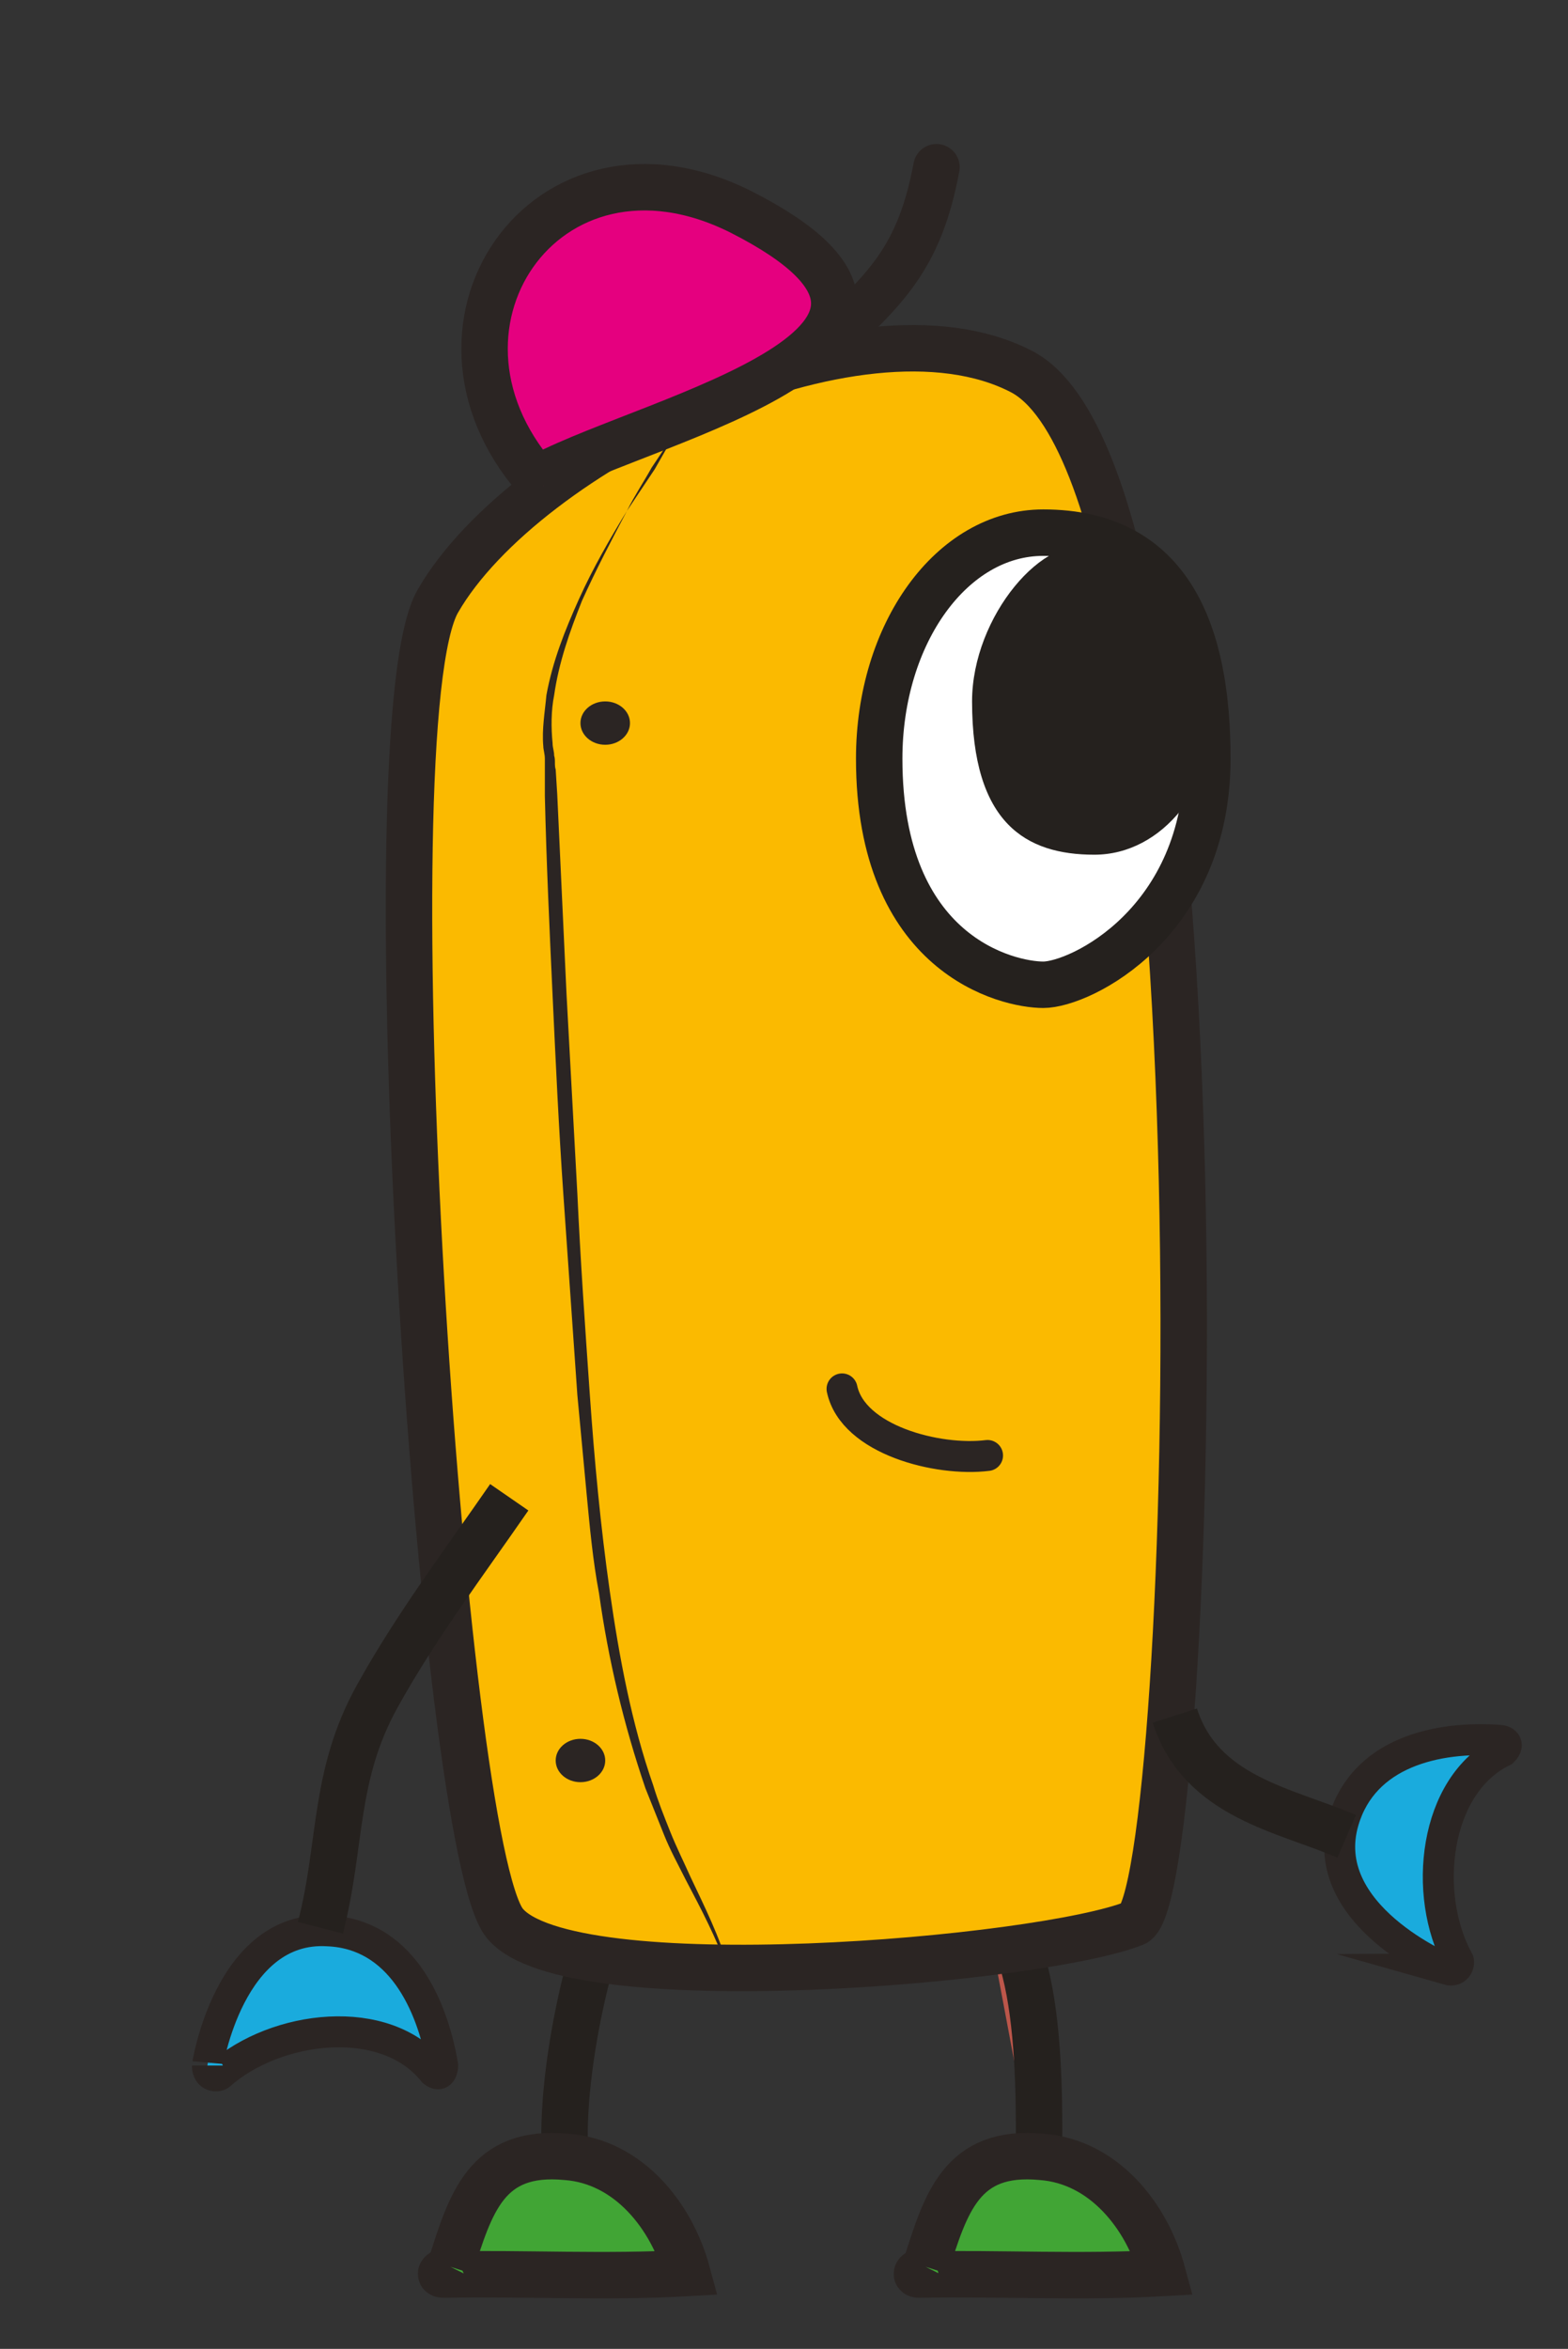 <?xml version="1.0" encoding="utf-8"?>
<!-- Generator: Adobe Illustrator 19.1.0, SVG Export Plug-In . SVG Version: 6.00 Build 0)  -->
<svg version="1.1" baseProfile="tiny" id="Lager_1" xmlns="http://www.w3.org/2000/svg" xmlns:xlink="http://www.w3.org/1999/xlink"
	 x="0px" y="0px" viewBox="-198 50.3 101.3 151.7" xml:space="preserve">
<rect x="-198" y="50.3" width="101.3" height="151.7" fill="#333333" stroke="none"/>
<g id="Lager_1_1_">
	<g>
		<path fill="#FFFFFF" stroke="#25211E" stroke-width="3" stroke-miterlimit="10" d="M-158.9,174c-1.8,5-3.2,12.8-2.4,17.2"/>
		<path fill="#BC564A" stroke="#25211E" stroke-width="3" stroke-miterlimit="10" d="M-134.4,173.2c4.1,2.2,3.5,14.3,3.5,18.6"/>
		<path fill="#1AABDD" stroke="#2B2523" stroke-width="2" stroke-miterlimit="10" d="M-176.8,175c4.6,0.2,6.7,4.6,7.4,8.7
			c0,0.2-0.1,0.8-0.6,0.4c-3.1-3.9-10.2-3-13.8,0.2c-0.1,0.1-0.8,0.2-0.8-0.6C-184.6,183.7-183.2,174.6-176.8,175z"/>
		<path fill="#1AABDD" stroke="#2B2523" stroke-width="2" stroke-miterlimit="10" d="M-111.2,167.9c1.3-4.4,6-5.5,10.1-5.2
			c0.2,0,0.7,0.2,0.2,0.7c-4.5,2.2-5.2,9.3-2.9,13.5c0.1,0.1,0,0.8-0.7,0.6C-104.5,177.5-113,174-111.2,167.9z"/>
		<path fill="#FBBA00" stroke="#2B2523" stroke-width="3" stroke-miterlimit="10" d="M-169.7,89.1c5.6-9.7,27.1-20.3,37.7-14.8
			c14,7.3,11.2,98.6,7.3,100.2c-5.9,2.4-36.6,5.1-40.7,0S-174.3,96.9-169.7,89.1z"/>
		<path fill="#FFFFFF" stroke="#25211E" stroke-width="3" stroke-miterlimit="10" d="M-120,99.3c0,10.6-8.2,14.6-10.6,14.6
			c-2.3,0-10.6-1.9-10.6-14.6c0-8.1,4.7-14.6,10.6-14.6C-122.4,84.7-120,91.2-120,99.3z"/>
		<path fill="#25211E" d="M-119.4,95.6c0,5.5-3.5,9.9-7.9,9.9c-4.4,0-7.9-2-7.9-9.9c0-5.5,4.7-11,7.9-9.9
			C-123.1,87.1-119.4,90.2-119.4,95.6z"/>
		<path fill="none" stroke="#2B2523" stroke-width="2" stroke-linecap="round" stroke-miterlimit="10" d="M-143.6,140
			c0.7,3.3,6.2,4.7,9.4,4.3"/>
		<path fill="#2B2523" d="M-154.1,77.8l-1.8,2.7c-0.5,0.9-1.1,1.8-1.6,2.8c-1,1.9-2,3.8-2.9,5.8c-0.8,2-1.5,4-1.8,6.1
			c-0.2,1-0.2,2.1-0.1,3.1c0,0.3,0.1,0.5,0.1,0.8c0.1,0.3,0,0.6,0.1,0.9l0.1,1.6c0.2,4.3,0.4,8.6,0.6,12.9l0.7,12.9
			c0.2,4.3,0.5,8.6,0.8,12.9c0.3,4.3,0.7,8.6,1.3,12.8c0.6,4.2,1.4,8.5,2.8,12.5c0.3,1,0.7,2,1.1,3c0.4,1,0.9,2,1.3,2.9
			c0.9,1.9,1.9,3.9,2.5,6h-0.1c0-0.2,0-0.4-0.2-0.5c-0.1-0.1-0.3-0.3-0.4-0.5c0.1,0.2,0.2,0.3,0.4,0.4c0.1,0.1,0.2,0.4,0.2,0.6v0.2
			v-0.2c-0.7-2-1.7-3.9-2.7-5.8c-0.5-1-1-1.9-1.4-2.9s-0.8-2-1.2-3c-1.4-4.1-2.4-8.3-3-12.6c-0.4-2.1-0.6-4.3-0.8-6.4
			s-0.4-4.3-0.6-6.4c-0.3-4.3-0.6-8.6-0.9-12.9s-0.5-8.6-0.7-12.9c-0.2-4.3-0.4-8.6-0.5-12.9v-1.6c0-0.3,0-0.6,0-0.8
			c0-0.3-0.1-0.6-0.1-0.8c-0.1-1.1,0.1-2.2,0.2-3.3c0.4-2.2,1.2-4.2,2.1-6.2s2-3.9,3.1-5.7c0.6-0.9,1.2-1.8,1.8-2.7L-154.1,77.8z"/>
		<ellipse fill="#2B2523" cx="-160.5" cy="164" rx="1.6" ry="1.4"/>
		<ellipse fill="#2B2523" cx="-158.9" cy="97" rx="1.6" ry="1.4"/>
		<path fill="#41A535" stroke="#2B2523" stroke-width="3" stroke-miterlimit="10" d="M-168.9,196.7c1.3-4.1,2.3-7.6,7.5-7.1
			c4,0.3,6.8,3.8,7.8,7.5c-5.3,0.3-10.4,0-15.7,0.1C-169.9,197.2-169,196.9-168.9,196.7"/>
		<path fill="#41A535" stroke="#2B2523" stroke-width="3" stroke-miterlimit="10" d="M-138.2,196.7c1.3-4.1,2.3-7.6,7.5-7.1
			c4,0.3,6.8,3.8,7.8,7.5c-5.3,0.3-10.4,0-15.7,0.1C-139.1,197.2-138.3,196.9-138.2,196.7"/>
		<path fill="#E5007F" stroke="#2B2523" stroke-width="3" stroke-miterlimit="10" d="M-162.9,81.7c-9.4-10,0.1-24.1,12.8-17.7
			c16.5,8.4-5.5,13.2-12.8,17"/>
		<path fill="none" stroke="#2B2523" stroke-width="3" stroke-linecap="round" stroke-miterlimit="10" d="M-137.5,61.1
			c-1.1,5.9-3.3,7.9-7.3,11.6"/>
		<path fill="none" stroke="#25211E" stroke-width="3" stroke-miterlimit="10" d="M-165.1,147c-2.9,4.2-6,8.3-8.5,12.8
			c-2.9,5.2-2.3,9.6-3.7,15"/>
		<path fill="none" stroke="#25211E" stroke-width="3" stroke-miterlimit="10" d="M-122.1,161.1c1.7,5.3,7.2,6.1,11.1,7.8"/>
	</g>
</g>
</svg>
